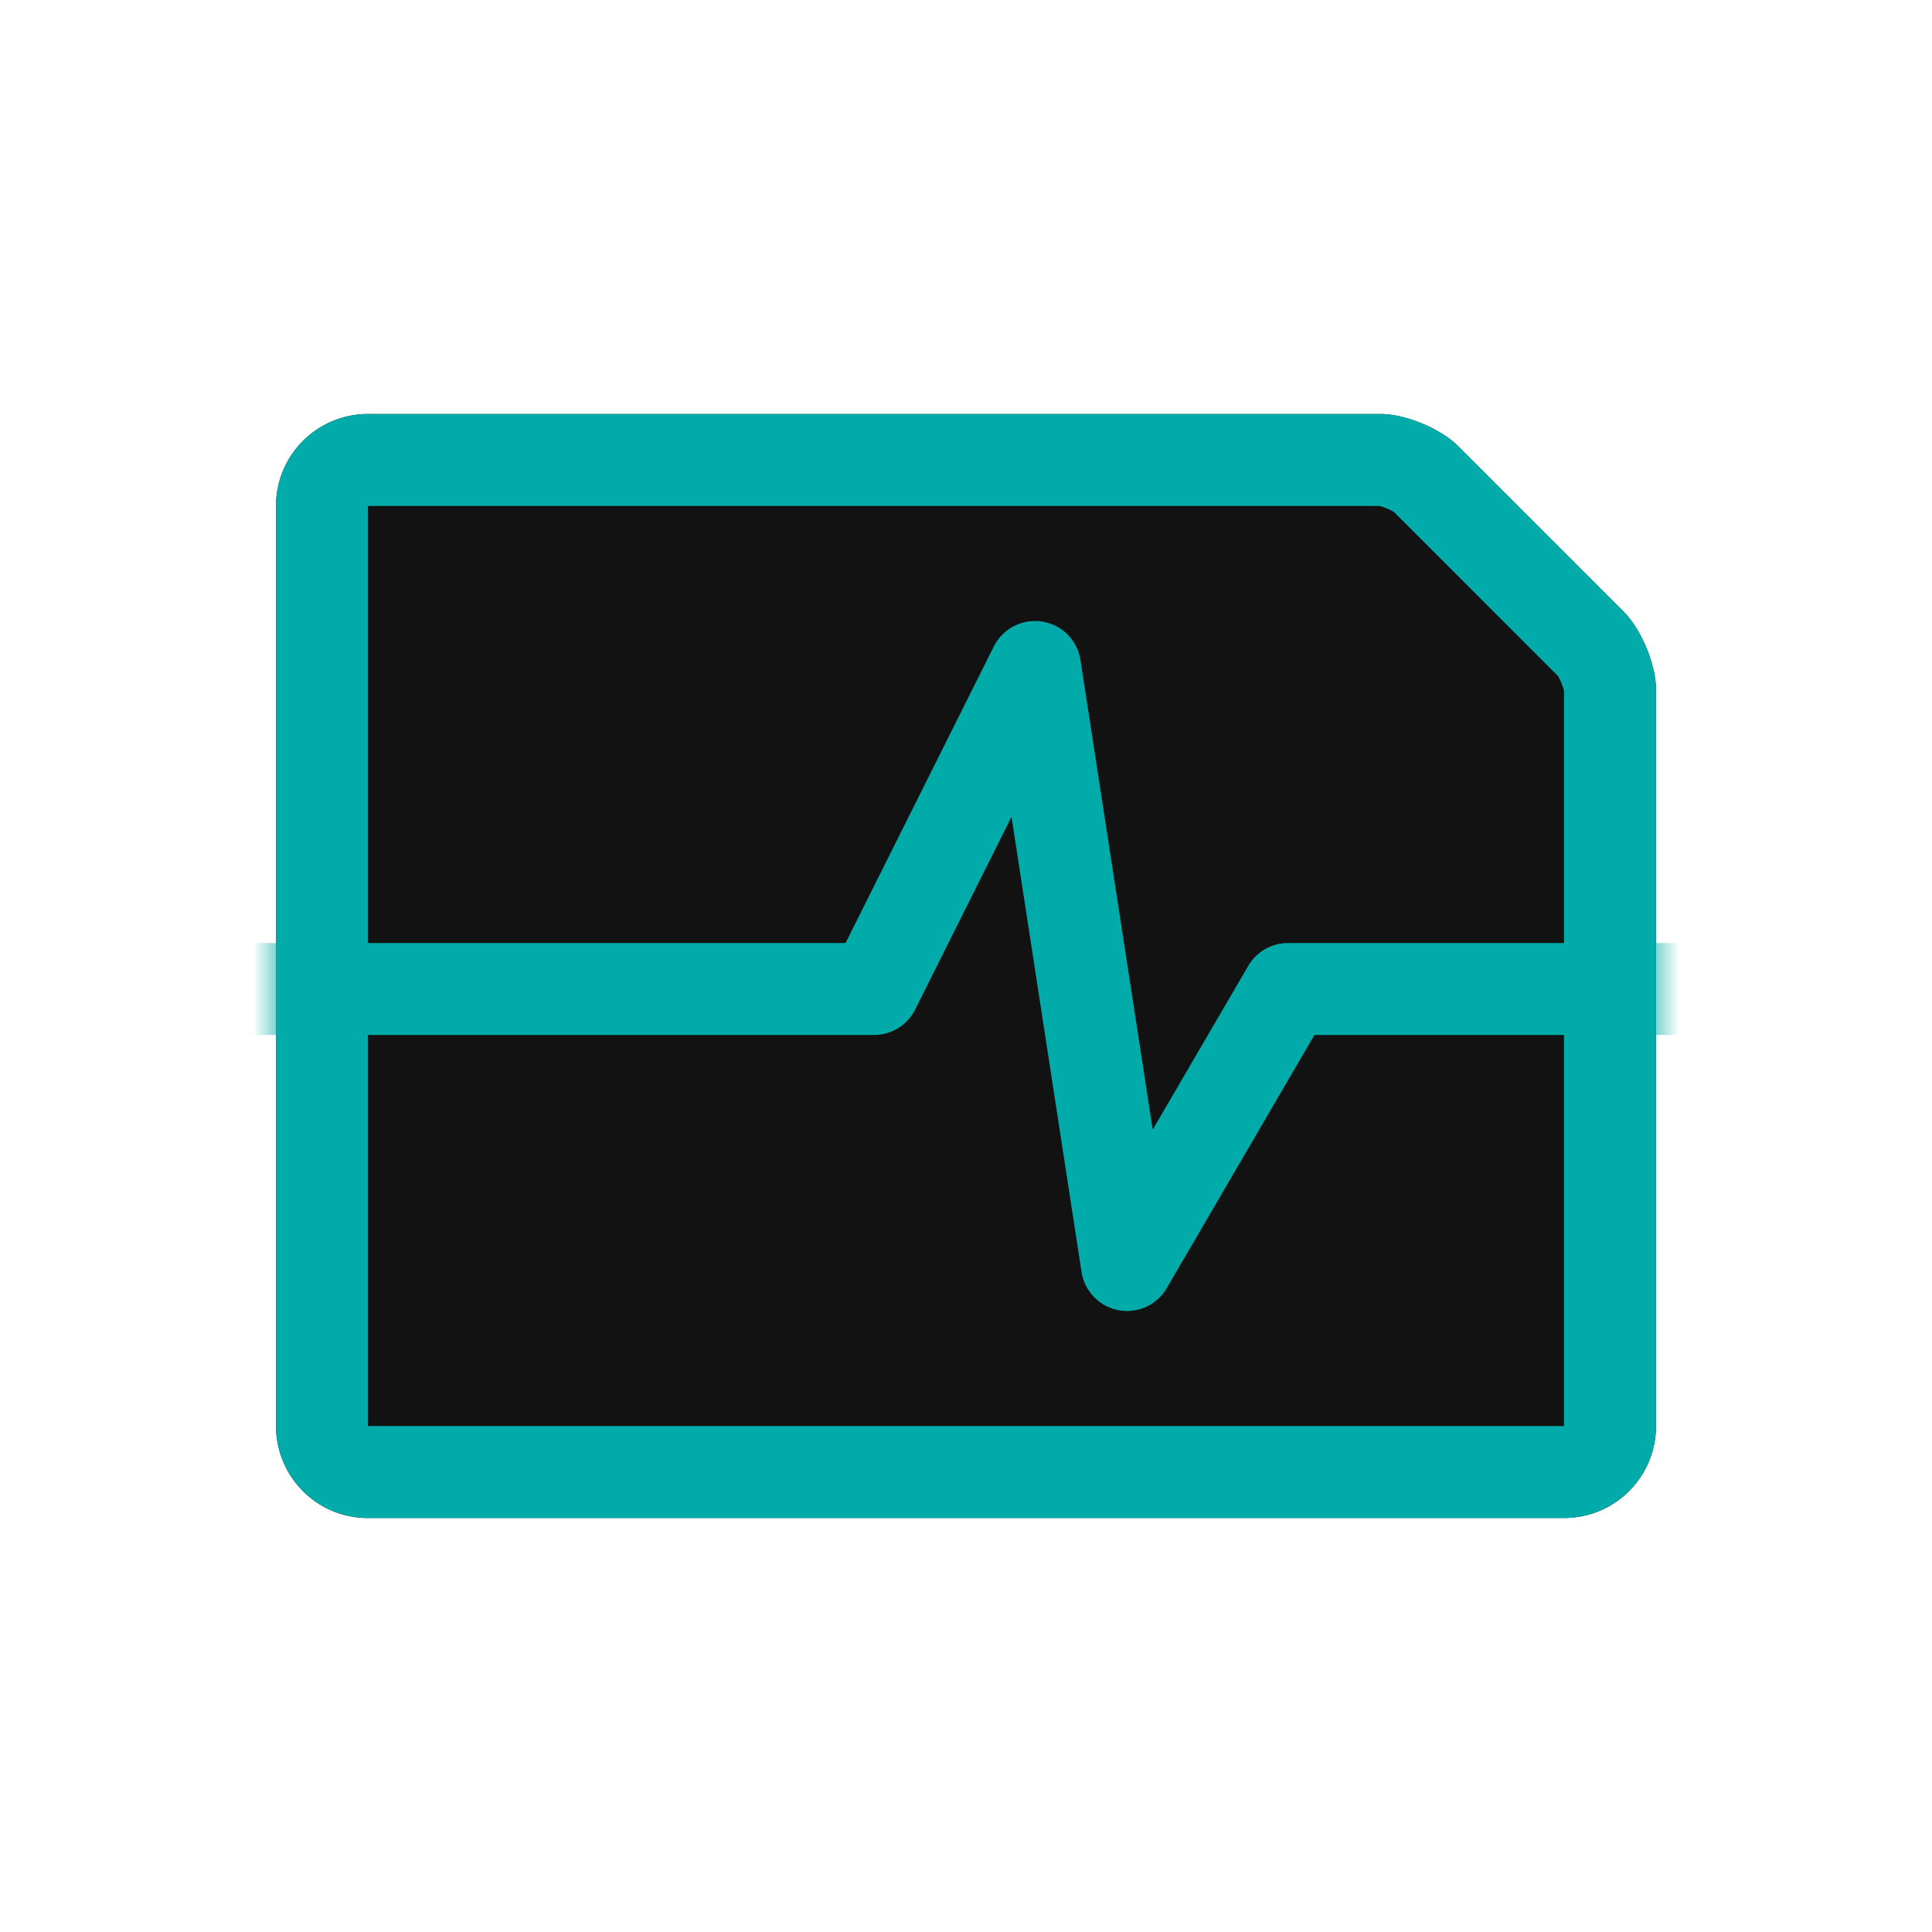 <svg viewBox="0 0 42 42" xmlns="http://www.w3.org/2000/svg" xmlns:xlink="http://www.w3.org/1999/xlink"><defs><path d="M0 2.005A2 2 0 0 1 2.004 0h22c.55 0 1.309.313 1.702.706l3.588 3.588c.39.39.706 1.157.706 1.7v16.009A1.998 1.998 0 0 1 28.008 24H1.992C.892 24 0 23.103 0 21.995V2.005z" id="a"/></defs><g transform="translate(6 9)" fill="none" fill-rule="evenodd"><mask id="b" fill="#fff"><use xlink:href="#a"/></mask><use fill="#121212" xlink:href="#a"/><path stroke="#01ABA9" stroke-width="2" d="M1 2.005v19.99A.998.998 0 0 0 1.992 23h26.016a.999.999 0 0 0 .992-.997V5.995c0-.28-.212-.793-.413-.994L25 1.413C24.794 1.209 24.29 1 24.005 1H2.004A1 1 0 0 0 1 2.005z"/><path stroke="#01ABA9" stroke-width="2" stroke-linecap="round" stroke-linejoin="round" mask="url(#b)" d="M-5 12.5h18l3.5-7 2 13 3.5-6h13"/></g></svg>